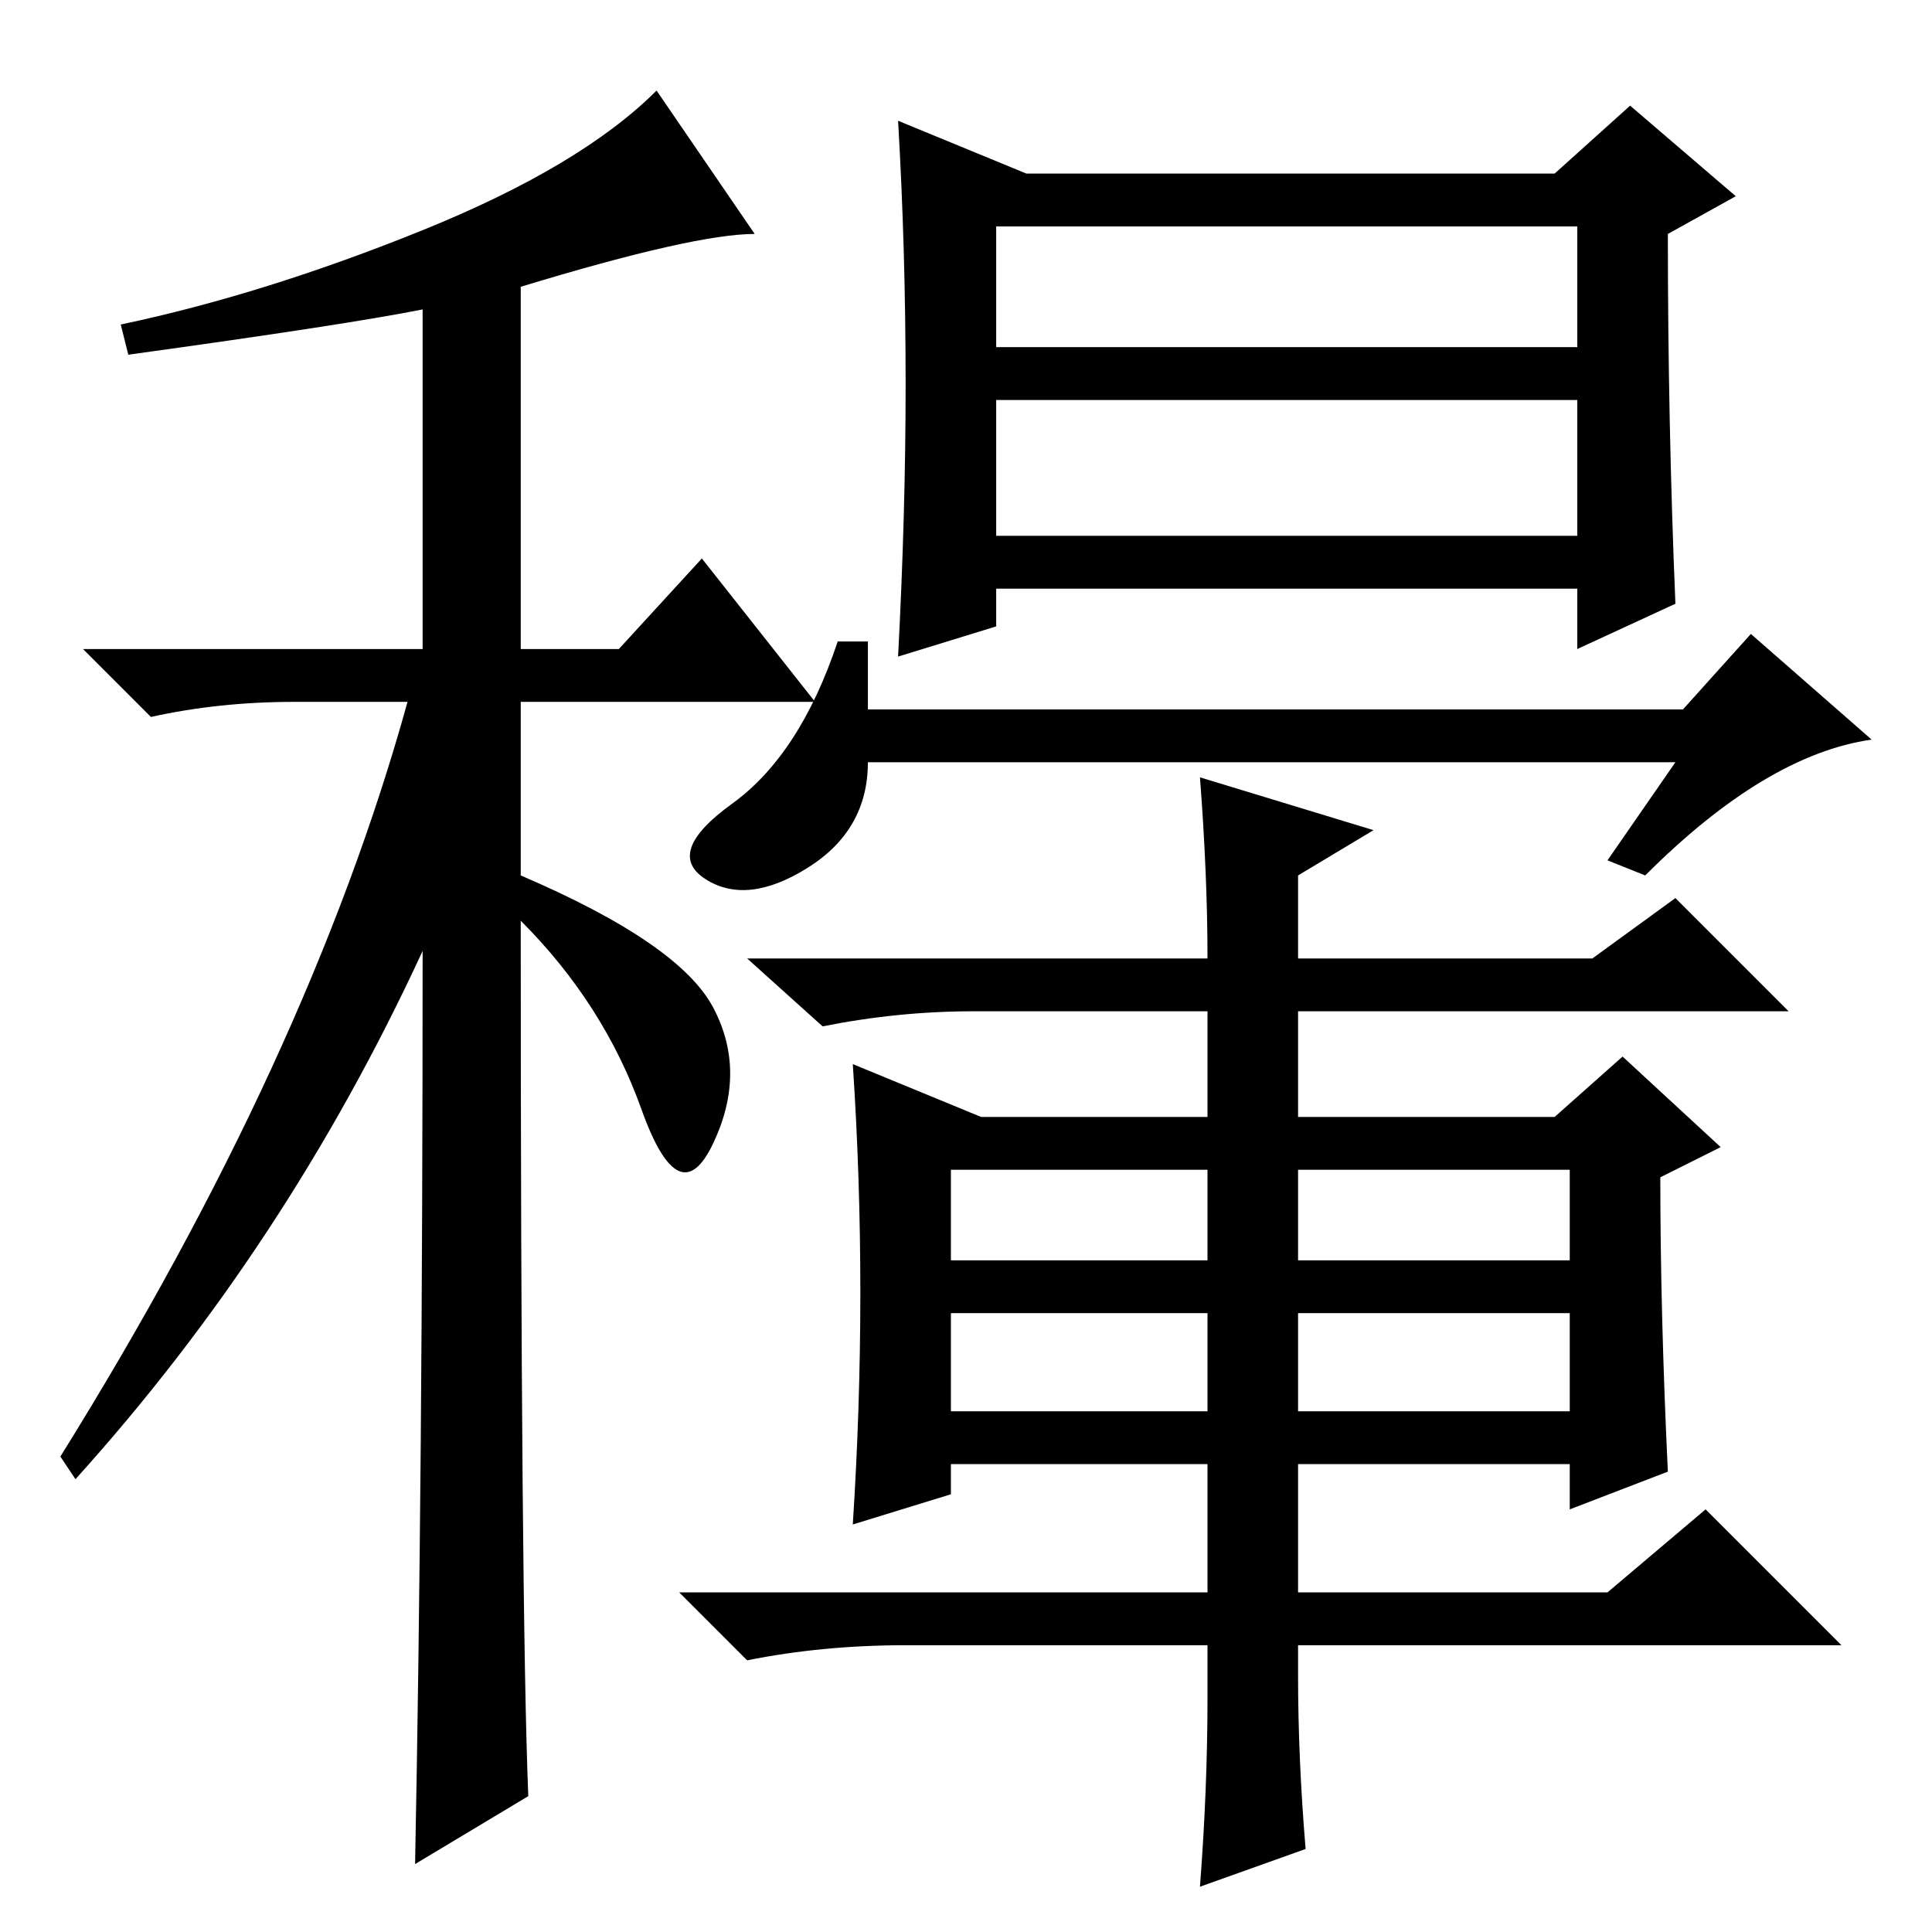 <?xml version="1.0" standalone="no"?>
<!DOCTYPE svg PUBLIC "-//W3C//DTD SVG 1.1//EN" "http://www.w3.org/Graphics/SVG/1.1/DTD/svg11.dtd" >
<svg xmlns="http://www.w3.org/2000/svg" xmlns:xlink="http://www.w3.org/1999/xlink" version="1.1" viewBox="0 -36 256 256">
  <g transform="matrix(1 0 0 -1 0 220)">
   <path fill="currentColor"
d="M17 209l-1 4q19 4 40 12.5t31 18.5l13 -19q-8 0 -31 -7v-48h13l11 12l15 -19h-39v-23q21 -9 25.5 -17.5t0 -18t-9.5 4.5t-16 25q0 -91 1 -116l-15 -9q1 51 1 121q-18 -39 -46 -70l-2 3q33 53 46 100h-15q-10 0 -19 -2l-9 9h45v45q-10 -2 -39 -6zM222 176l-13 -6v8h-77v-5
l-13 -4q1 19 1 36q0 18 -1 35l17 -7h70l10 9l14 -12l-9 -5q0 -25 1 -49zM132 210h77v16h-77v-16zM132 185h77v18h-77v-18zM115 162h108l9 10l16 -14q-14 -2 -30 -18l-5 2l9 13h-107q0 -9 -8 -14t-13.5 -1.5t3.5 10t14 21.5h4v-9zM182 146l-10 -6v-11h39l11 8l15 -15h-65v-14
h34l9 8l13 -12l-8 -4q0 -18 1 -39l-13 -5v6h-36v-17h41l13 11l18 -18h-72v-4q0 -11 1 -23l-14 -5q1 13 1 25v7h-40q-11 0 -21 -2l-9 9h70v17h-34v-4l-13 -4q2 31 0 61l17 -7h30v14h-31q-10 0 -20 -2l-10 9h61q0 11 -1 24zM126 89h34v12h-34v-12zM172 101v-12h36v12h-36z
M172 82v-13h36v13h-36zM126 82v-13h34v13h-34z" />
  </g>

</svg>
